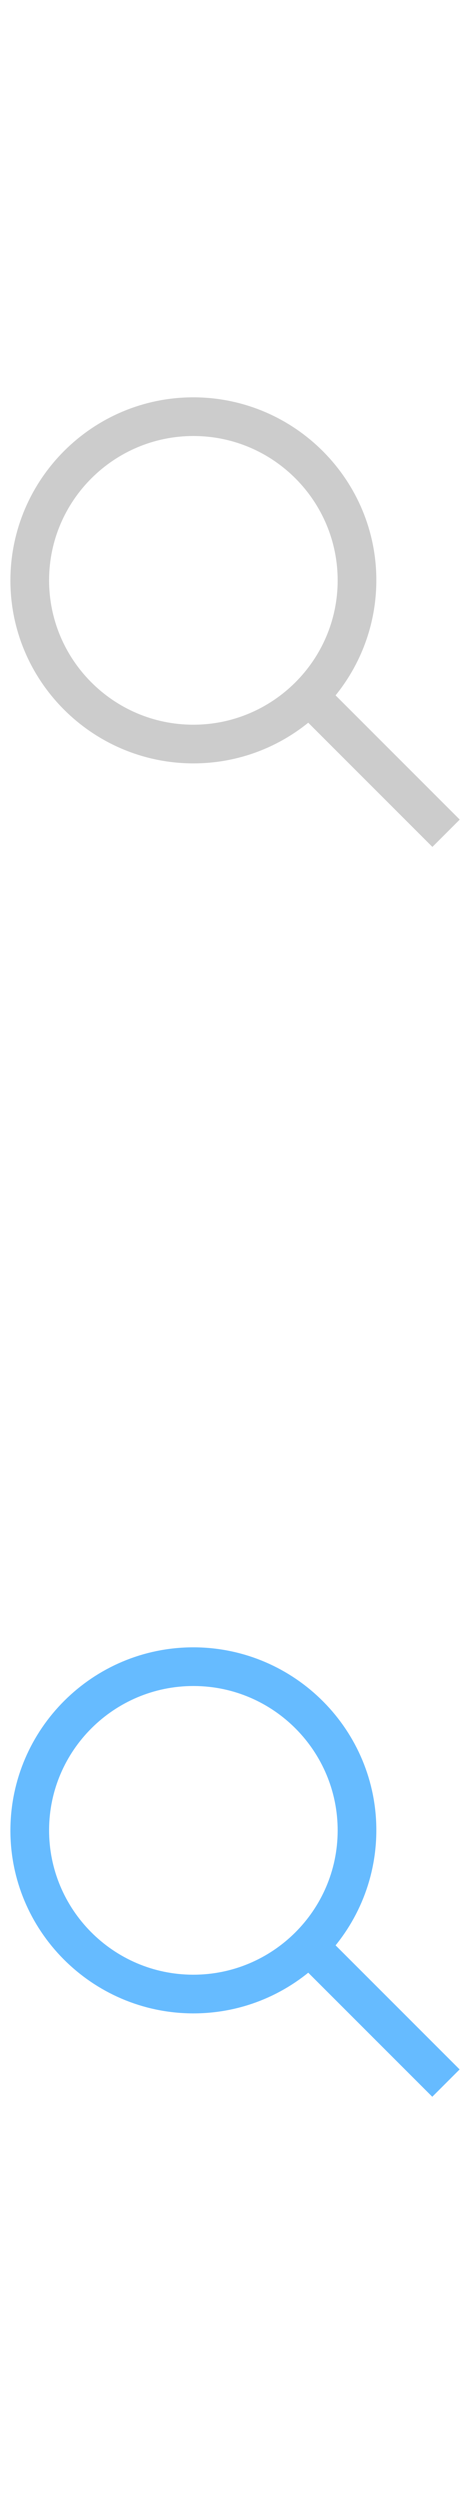 <?xml version="1.0" encoding="utf-8"?>
<!-- Generator: Adobe Illustrator 19.2.1, SVG Export Plug-In . SVG Version: 6.00 Build 0)  -->
<svg version="1.1" id="GLYPHS" xmlns="http://www.w3.org/2000/svg" xmlns:xlink="http://www.w3.org/1999/xlink" x="0px" y="0px"
	 width="16px" height="84px" viewBox="0 0 16 84" style="enable-background:new 0 0 16 84;" xml:space="preserve">
<g id="Suggested_Search_2_">
	<g>
		<rect style="fill:none;" width="16" height="84"/>
	</g>
	<g>
		<path style="fill:#CCCCCC;" d="M6.5,25.65c-0.01,0-0.02,0-0.03,0c-3.39-0.02-6.14-2.79-6.12-6.18c0.02-3.38,2.77-6.12,6.15-6.12
			c0.01,0,0.02,0,0.03,0c3.39,0.02,6.14,2.79,6.12,6.18v0C12.63,22.91,9.88,25.65,6.5,25.65z M6.5,14.65
			c-2.66,0-4.84,2.16-4.85,4.83c-0.01,2.67,2.15,4.86,4.83,4.87c0.01,0,0.02,0,0.02,0c2.66,0,4.84-2.16,4.85-4.83
			c0.01-2.67-2.15-4.86-4.83-4.87C6.52,14.65,6.51,14.65,6.5,14.65z M12,19.53L12,19.53L12,19.53z"/>
	</g>
	<g>
		
			<rect x="12.1" y="22.57" transform="matrix(0.707 -0.707 0.707 0.707 -14.474 16.558)" style="fill:#CCCCCC;" width="1.3" height="6.36"/>
	</g>
	<g>
		<path style="fill:#66BBFF;" d="M6.5,67.65c-0.01,0-0.02,0-0.03,0c-3.39-0.02-6.14-2.79-6.12-6.18c0.02-3.38,2.77-6.12,6.15-6.12
			c0.01,0,0.02,0,0.03,0c3.39,0.02,6.14,2.79,6.12,6.18v0C12.63,64.91,9.88,67.65,6.5,67.65z M6.5,56.65
			c-2.66,0-4.84,2.16-4.85,4.83c-0.01,2.67,2.15,4.86,4.83,4.87c0.01,0,0.02,0,0.02,0c2.66,0,4.84-2.16,4.85-4.83
			c0.01-2.67-2.15-4.86-4.83-4.87C6.52,56.65,6.51,56.65,6.5,56.65z M12,61.53L12,61.53L12,61.53z"/>
	</g>
	<g>
		
			<rect x="12.1" y="64.57" transform="matrix(0.707 -0.707 0.707 0.707 -44.172 28.859)" style="fill:#66BBFF;" width="1.3" height="6.36"/>
	</g>
</g>
</svg>
